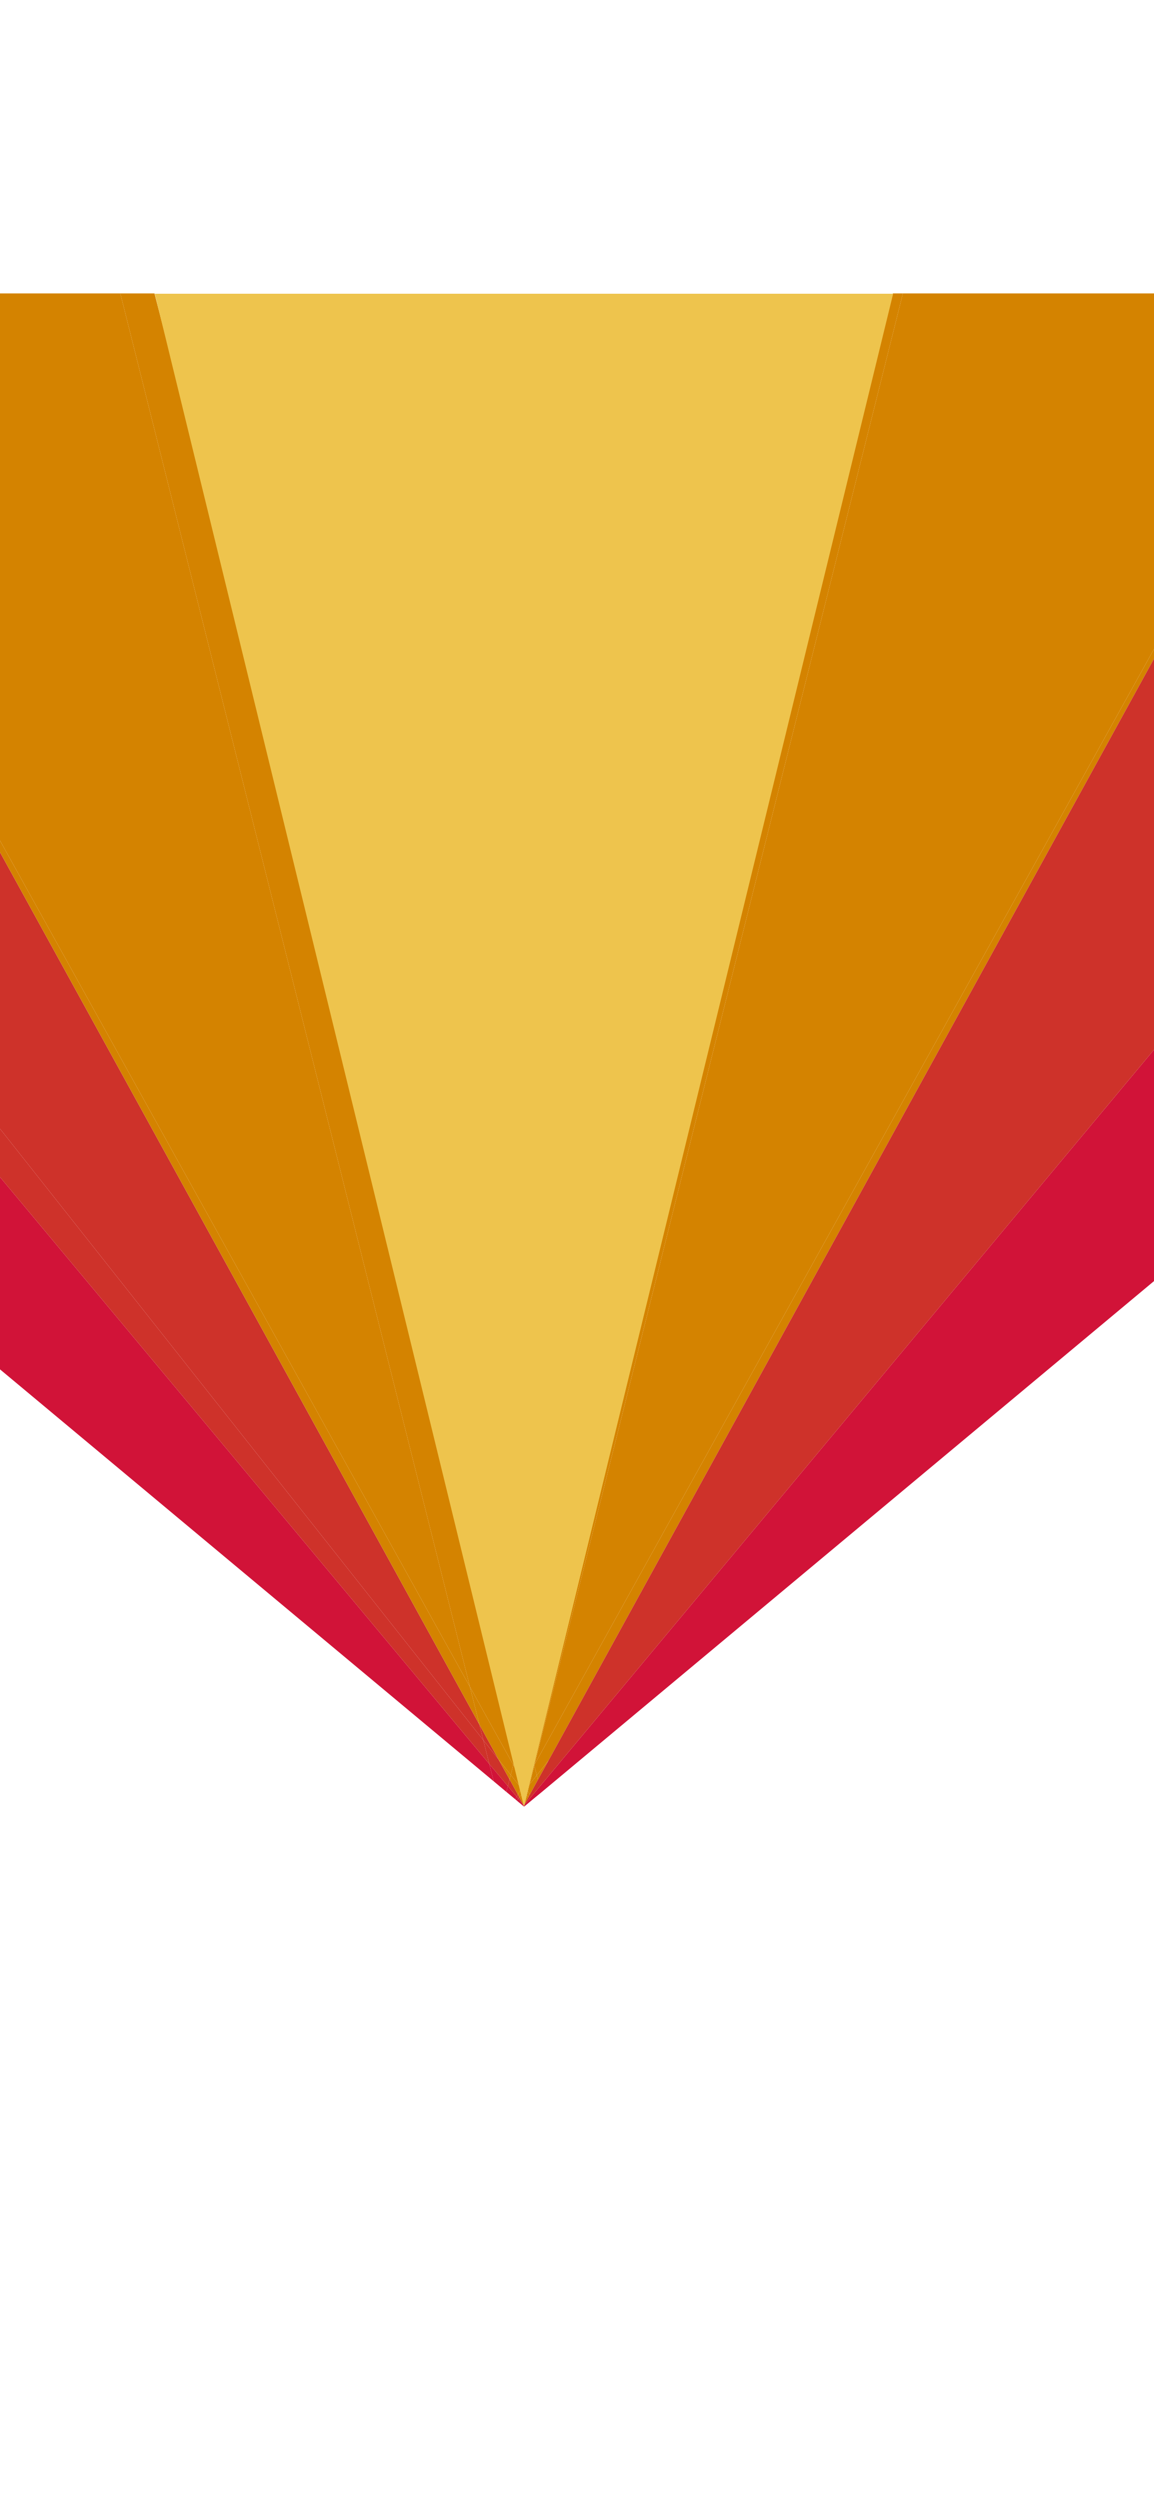 <?xml version="1.0" encoding="utf-8"?>
<!-- Generator: Adobe Illustrator 25.0.0, SVG Export Plug-In . SVG Version: 6.00 Build 0)  -->
<svg version="1.1" id="Layer_1" xmlns="http://www.w3.org/2000/svg" xmlns:xlink="http://www.w3.org/1999/xlink" x="0px" y="0px"
	 viewBox="0 0 1125 2436" style="enable-background:new 0 0 1125 2436;" xml:space="preserve">
<style type="text/css">
	.st0{fill:#D11338;}
	.st1{fill:#CE322A;}
	.st2{fill:#D48300;}
	.st3{fill:#EEC44D;}
</style>
<polygon class="st0" points="510.8,1760.4 510.9,1760.3 510.9,1760.3 "/>
<polygon class="st1" points="510.2,1759.9 510.3,1759.8 510.3,1759.8 "/>
<polygon class="st2" points="1317.5,285.9 880.2,285.9 521.2,1719.1 "/>
<polygon class="st2" points="520.7,1719.9 521.2,1719.1 880.2,285.9 870.4,285.9 510.5,1680.4 "/>
<polygon class="st2" points="520.9,1720.4 523.3,1729.7 534.8,1715.2 1320.7,285.9 1317.5,285.9 521.2,1719.1 "/>
<polygon class="st2" points="521.2,1719.1 520.7,1719.9 520.9,1720.4 "/>
<polygon class="st2" points="524.4,1734.1 534.8,1715.2 523.3,1729.7 "/>
<polygon class="st0" points="-328.7,752.8 -328.7,1060.1 481.3,1735.6 477,1718.7 "/>
<polygon class="st0" points="495.1,1740.3 477,1718.7 481.3,1735.6 493.6,1745.9 "/>
<polygon class="st0" points="511,1759.7 510.9,1760.3 510.9,1760.3 511.2,1760.1 "/>
<polygon class="st0" points="510.3,1759.8 510.9,1760.3 511,1759.7 510.7,1759.2 "/>
<polygon class="st0" points="510.7,1759 510.3,1759.8 510.3,1759.8 510.7,1759.2 "/>
<polygon class="st0" points="495.1,1740.3 493.6,1745.9 502.3,1753.1 503.7,1750.6 "/>
<polygon class="st0" points="505.2,1752.5 503.7,1750.6 502.3,1753.1 503.8,1754.4 "/>
<polygon class="st0" points="505.2,1752.5 503.8,1754.4 510.3,1759.8 510.7,1759 510.6,1759 "/>
<polygon class="st1" points="467.4,1680.4 -299.4,285.9 -328.7,285.9 -328.7,684.2 471.2,1695.5 "/>
<polygon class="st1" points="467.4,1680.4 471.2,1695.5 486,1714.3 "/>
<polygon class="st1" points="471.2,1695.5 -328.7,684.2 -328.7,752.8 477,1718.7 "/>
<polygon class="st1" points="486,1714.3 471.2,1695.5 477,1718.7 495.1,1740.3 496.8,1733.8 "/>
<polygon class="st1" points="504.9,1748.5 496.8,1733.8 495.1,1740.3 503.7,1750.6 "/>
<polygon class="st1" points="504.9,1748.5 503.7,1750.6 505.2,1752.5 506.3,1751.2 "/>
<polygon class="st1" points="506.3,1751.2 505.2,1752.5 510.6,1759 "/>
<polygon class="st2" points="117.3,285.9 -296.2,285.9 458.1,1643.5 "/>
<polygon class="st2" points="500.4,1719.6 510.5,1680.4 150.6,285.9 117.3,285.9 458.1,1643.5 "/>
<polygon class="st2" points="520.7,1719.9 510.5,1680.4 500.4,1719.6 510.7,1738.1 "/>
<polygon class="st2" points="523.3,1729.7 520.9,1720.4 516.3,1738.5 "/>
<polygon class="st2" points="513.1,1742.5 516.3,1738.5 520.9,1720.4 520.7,1719.9 510.7,1738.1 "/>
<polygon class="st2" points="516.3,1738.5 514.6,1745.2 516.5,1748.5 524.4,1734.1 523.3,1729.7 "/>
<polygon class="st2" points="514.6,1745.2 516.3,1738.5 513.1,1742.5 "/>
<polygon class="st0" points="511,1759.7 511.2,1760.1 511.4,1759.9 511.1,1759.5 "/>
<polygon class="st0" points="510.8,1759.2 510.7,1759.2 511,1759.7 511.1,1759.5 "/>
<polygon class="st2" points="510.7,1759 510.7,1759.2 510.8,1759.2 510.7,1759 "/>
<polygon class="st2" points="510.6,1759 510.7,1759 510.7,1759 "/>
<polygon class="st2" points="458.1,1643.5 -296.2,285.9 -299.4,285.9 467.4,1680.4 "/>
<polygon class="st2" points="497.9,1729.3 500.4,1719.6 458.1,1643.5 467.4,1680.4 486,1714.3 "/>
<polygon class="st2" points="508.3,1742.4 510.7,1738.1 500.4,1719.6 497.9,1729.3 "/>
<polygon class="st2" points="513.1,1742.5 510.7,1738.1 508.3,1742.4 510.8,1745.5 "/>
<polygon class="st2" points="515.1,1751 516.5,1748.5 514.6,1745.2 513.7,1749.2 "/>
<polygon class="st2" points="510.8,1745.5 513.7,1749.2 514.6,1745.2 513.1,1742.5 "/>
<polygon class="st2" points="486,1714.3 496.8,1733.8 497.9,1729.3 "/>
<polygon class="st0" points="526.1,1740.8 517.7,1750.8 516.3,1752.5 511.3,1758.5 511.1,1759.5 511.4,1759.9 517.9,1754.5 
	519.2,1753.4 527.6,1746.5 1354.5,1056.8 1354.5,747.6 "/>
<polygon class="st0" points="511.1,1759.5 511.3,1758.5 510.8,1759.2 "/>
<polygon class="st1" points="1320.7,285.9 534.8,1715.2 524.4,1734.1 516.5,1748.5 515.1,1751 511.6,1757.3 511.3,1758.5 
	516.3,1752.5 517.7,1750.8 526.1,1740.8 1354.5,747.6 1354.5,678.7 1354.5,285.9 "/>
<polygon class="st1" points="510.7,1759 510.8,1759.2 511.3,1758.5 511.6,1757.3 "/>
<polygon class="st2" points="497.9,1729.3 496.8,1733.8 504.9,1748.5 508.3,1742.4 "/>
<polygon class="st2" points="510.8,1745.5 508.3,1742.4 504.9,1748.5 506.3,1751.2 "/>
<polygon class="st2" points="511.6,1757.3 515.1,1751 513.7,1749.2 "/>
<polygon class="st2" points="510.6,1759 510.7,1759 511.6,1757.3 513.7,1749.2 510.8,1745.5 506.3,1751.2 "/>
<polygon class="st3" points="870.7,286.2 150.9,286.2 510.8,1760.3 "/>
</svg>
